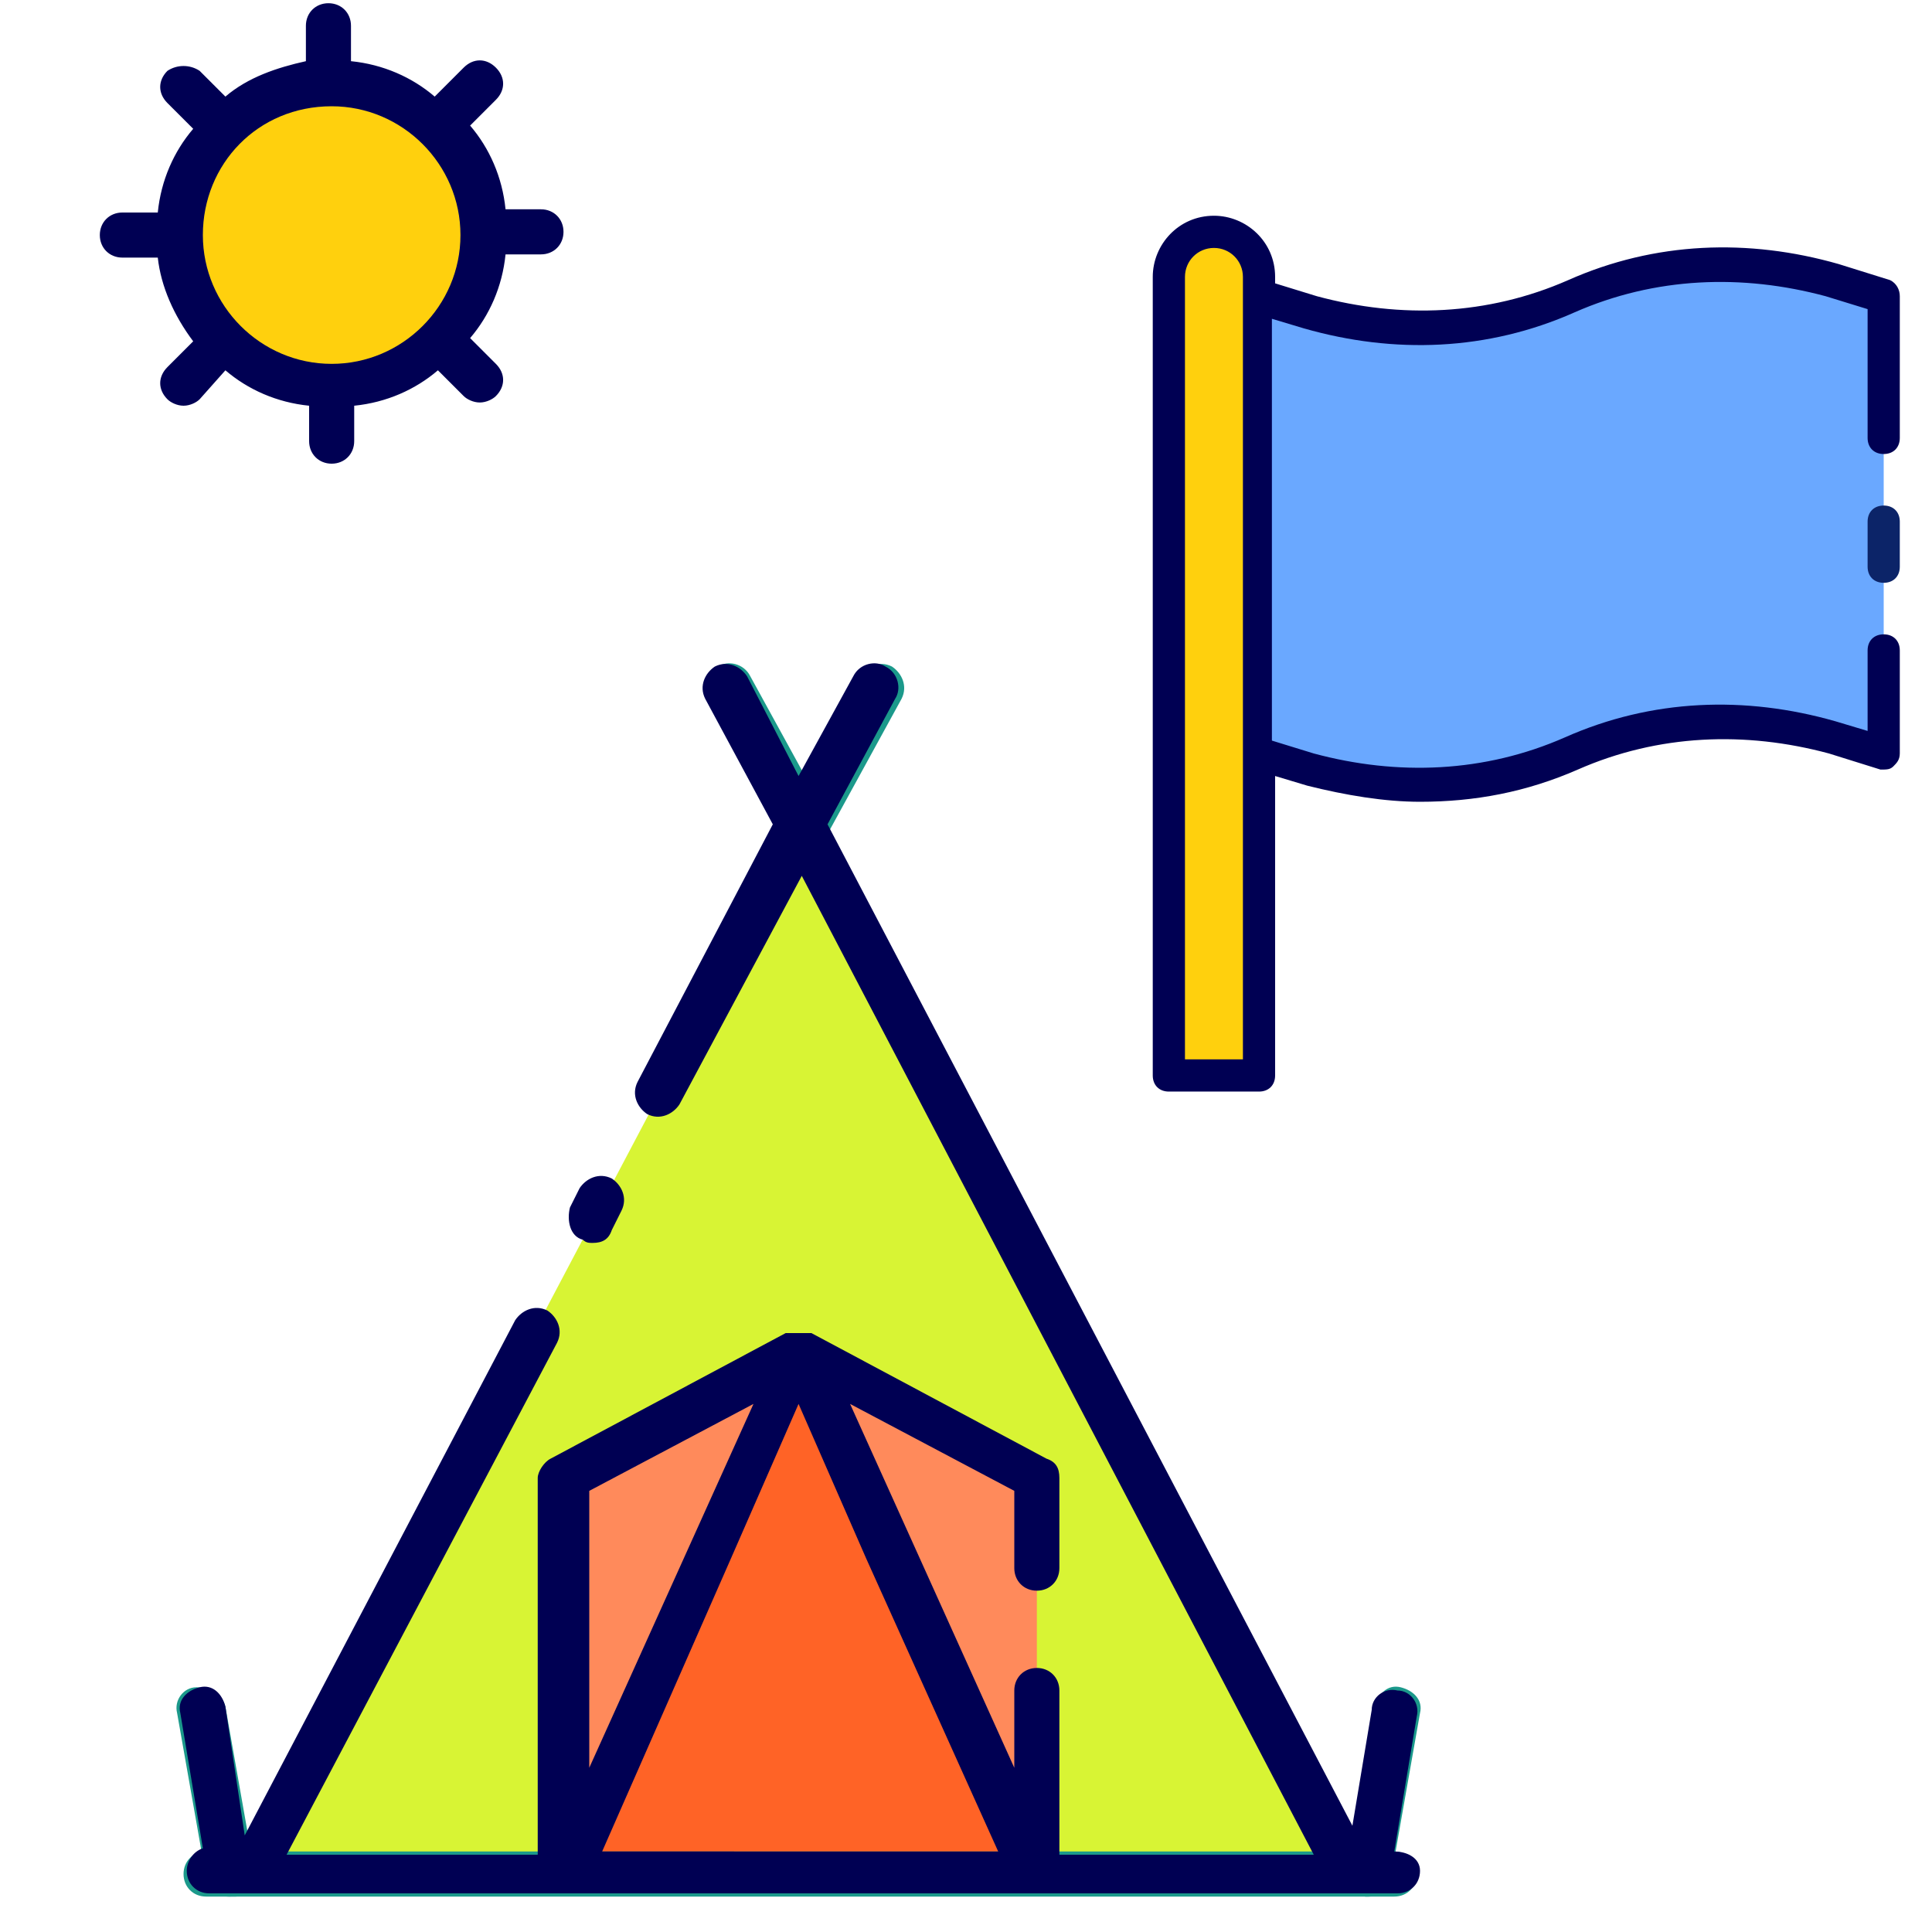 <?xml version="1.0" encoding="utf-8"?>
<!-- Generator: Adobe Illustrator 26.1.0, SVG Export Plug-In . SVG Version: 6.00 Build 0)  -->
<svg version="1.1" id="Capa_1" xmlns="http://www.w3.org/2000/svg" xmlns:xlink="http://www.w3.org/1999/xlink" x="0px" y="0px"
	 viewBox="0 0 60 60" style="enable-background:new 0 0 60 60;" xml:space="preserve">
<style type="text/css">
	.st0{fill:#FFD00D;}
	.st1{fill:#6AA8FF;}
	.st2{fill:#000053;}
	.st3{fill:#0C2468;}
	.st4{fill:#D8F434;}
	.st5{fill:#1B998B;}
	.st6{fill:#FF8A5B;}
	.st7{fill:#FF6326;}
</style>
<g>
	<g>
		<path class="st0" d="M39.1,33.4h-2.8V8.6c0-0.8,0.6-1.4,1.4-1.4l0,0c0.8,0,1.4,0.6,1.4,1.4V33.4z"/>
		<path class="st1" d="M48.8,9.2L48.8,9.2c-2.6,1.1-5.4,1.3-8.1,0.5l-1.6-0.5v14.3l1.6,0.5c2.7,0.8,5.5,0.6,8.1-0.5l0,0
			c2.6-1.1,5.4-1.3,8.1-0.5l1.6,0.5V9.2l-1.6-0.5C54.2,7.9,51.4,8.1,48.8,9.2z"/>
	</g>
	<g>
		<path class="st2" d="M58.7,8.7l-1.6-0.5c-2.8-0.8-5.7-0.7-8.4,0.5c-2.5,1.1-5.2,1.2-7.8,0.5l-1.3-0.4V8.6c0-1.1-0.9-1.9-1.9-1.9
			c-1.1,0-1.9,0.9-1.9,1.9v24.8c0,0.3,0.2,0.5,0.5,0.5h2.8c0.3,0,0.5-0.2,0.5-0.5v-9.3l1,0.3c1.2,0.3,2.4,0.5,3.5,0.5
			c1.7,0,3.3-0.3,4.9-1c2.5-1.1,5.2-1.2,7.8-0.5l1.6,0.5c0.2,0,0.3,0,0.4-0.1c0.1-0.1,0.2-0.2,0.2-0.4v-3.2c0-0.3-0.2-0.5-0.5-0.5
			c-0.3,0-0.5,0.2-0.5,0.5v2.5l-1-0.3c-2.8-0.8-5.7-0.7-8.4,0.5c-2.5,1.1-5.2,1.2-7.8,0.5l-1.3-0.4V9.9l1,0.3
			c2.8,0.8,5.7,0.7,8.4-0.5c2.5-1.1,5.2-1.2,7.8-0.5L58,9.6v4c0,0.3,0.2,0.5,0.5,0.5c0.3,0,0.5-0.2,0.5-0.5V9.2
			C59,9,58.9,8.8,58.7,8.7z M38.6,9.2v14.3v9.4h-1.8V8.6c0-0.5,0.4-0.9,0.9-0.9c0.5,0,0.9,0.4,0.9,0.9V9.2z"/>
		<path class="st3" d="M58.5,15.7c-0.3,0-0.5,0.2-0.5,0.5v1.4c0,0.3,0.2,0.5,0.5,0.5c0.3,0,0.5-0.2,0.5-0.5v-1.4
			C59,15.9,58.8,15.7,58.5,15.7z"/>
	</g>
</g>
<g>
	<g>
		<g>
			<polygon class="st4" points="24.9,25.6 7.7,58.2 42,58.2 			"/>
		</g>
		<g>
			<g>
				<path class="st5" d="M42.5,58.9c0,0-0.1,0-0.1,0c-0.4-0.1-0.7-0.4-0.6-0.8l0.9-5.1c0.1-0.4,0.4-0.7,0.8-0.6
					c0.4,0.1,0.7,0.4,0.6,0.8l-0.9,5.1C43.1,58.7,42.8,58.9,42.5,58.9z"/>
			</g>
		</g>
		<g>
			<g>
				<path class="st5" d="M7.1,58.9c-0.3,0-0.6-0.2-0.7-0.6l-0.9-5.1c-0.1-0.4,0.2-0.8,0.6-0.8C6.5,52.4,6.9,52.6,7,53l0.9,5.1
					c0.1,0.4-0.2,0.8-0.6,0.8C7.2,58.9,7.1,58.9,7.1,58.9z"/>
			</g>
		</g>
		<g>
			<polygon class="st6" points="32.2,45.8 24.9,41.9 32.2,58.2 			"/>
		</g>
		<g>
			<polygon class="st6" points="17.6,45.8 24.9,41.9 17.6,58.2 			"/>
		</g>
		<g>
			<polygon class="st7" points="24.9,41.9 17.6,58.2 32.2,58.2 			"/>
		</g>
		<g>
			<g>
				<path class="st5" d="M43.3,58.9H6.4c-0.4,0-0.7-0.3-0.7-0.7s0.3-0.7,0.7-0.7h36.9c0.4,0,0.7,0.3,0.7,0.7S43.7,58.9,43.3,58.9z"
					/>
			</g>
		</g>
		<g>
			<g>
				<path class="st5" d="M24.9,26.3c-0.3,0-0.5-0.1-0.6-0.4l-2.3-4.2c-0.2-0.3-0.1-0.8,0.3-1c0.3-0.2,0.8-0.1,1,0.3l1.7,3.1l1.7-3.1
					c0.2-0.3,0.6-0.5,1-0.3c0.3,0.2,0.5,0.6,0.3,1l-2.3,4.2C25.4,26.2,25.1,26.3,24.9,26.3z"/>
			</g>
		</g>
	</g>
	<g>
		<path class="st2" d="M18.1,38.5c0.1,0.1,0.2,0.1,0.3,0.1c0.3,0,0.5-0.1,0.6-0.4l0.3-0.6c0.2-0.4,0-0.8-0.3-1c-0.4-0.2-0.8,0-1,0.3
			l-0.3,0.6C17.6,37.9,17.7,38.4,18.1,38.5z"/>
		<path class="st2" d="M43.3,57.5L43.3,57.5l0.7-4.2c0.1-0.4-0.2-0.8-0.6-0.8c-0.4-0.1-0.8,0.2-0.8,0.6L42,56.7L25.7,25.6l2.1-3.9
			c0.2-0.3,0.1-0.8-0.3-1c-0.3-0.2-0.8-0.1-1,0.3l-1.7,3.1L23.2,21c-0.2-0.3-0.6-0.5-1-0.3c-0.3,0.2-0.5,0.6-0.3,1l2.1,3.9l-4.2,8
			c-0.2,0.4,0,0.8,0.3,1c0.4,0.2,0.8,0,1-0.3l3.8-7.1l15.9,30.4h-7.9v-5.1c0-0.4-0.3-0.7-0.7-0.7s-0.7,0.3-0.7,0.7v2.4l-5.1-11.3
			l5.1,2.7v2.4c0,0.4,0.3,0.7,0.7,0.7s0.7-0.3,0.7-0.7v-2.8c0-0.3-0.1-0.5-0.4-0.6l-7.3-3.9c0,0,0,0,0,0c0,0,0,0-0.1,0
			c0,0-0.1,0-0.1,0c0,0,0,0-0.1,0c0,0,0,0-0.1,0c0,0,0,0,0,0c0,0,0,0,0,0c0,0,0,0-0.1,0c0,0,0,0-0.1,0c0,0-0.1,0-0.1,0
			c0,0,0,0-0.1,0c0,0,0,0,0,0l-7.3,3.9c-0.2,0.1-0.4,0.4-0.4,0.6v11.7H8.9l8.4-15.9c0.2-0.4,0-0.8-0.3-1c-0.4-0.2-0.8,0-1,0.3
			l-8.4,16L7,53c-0.1-0.4-0.4-0.7-0.8-0.6c-0.4,0.1-0.7,0.4-0.6,0.8l0.7,4.2c-0.3,0.1-0.5,0.4-0.5,0.7c0,0.4,0.3,0.7,0.7,0.7h0.7
			c0,0,0,0,0,0c0,0,0,0,0,0h0.6h9.8h14.6H42h0.5c0,0,0,0,0,0c0,0,0,0,0,0h0.9c0.4,0,0.7-0.3,0.7-0.7S43.7,57.5,43.3,57.5z
			 M22.7,48.4l2.1-4.8l2.1,4.8l4.1,9.1H18.7L22.7,48.4z M18.3,46.3l5.1-2.7l-5.1,11.3V46.3z"/>
	</g>
</g>
<g>
	<circle class="st0" cx="10.3" cy="7.3" r="4.7"/>
	<path class="st2" d="M3.8,8h1.1C5,8.9,5.4,9.8,6,10.6l-0.8,0.8c-0.3,0.3-0.3,0.7,0,1c0.1,0.1,0.3,0.2,0.5,0.2
		c0.2,0,0.4-0.1,0.5-0.2L7,11.5c0.7,0.6,1.6,1,2.6,1.1v1.1c0,0.4,0.3,0.7,0.7,0.7c0.4,0,0.7-0.3,0.7-0.7v-1.1c1-0.1,1.9-0.5,2.6-1.1
		l0.8,0.8c0.1,0.1,0.3,0.2,0.5,0.2s0.4-0.1,0.5-0.2c0.3-0.3,0.3-0.7,0-1l-0.8-0.8c0.6-0.7,1-1.6,1.1-2.6h1.1c0.4,0,0.7-0.3,0.7-0.7
		s-0.3-0.7-0.7-0.7h-1.1c-0.1-1-0.5-1.9-1.1-2.6l0.8-0.8c0.3-0.3,0.3-0.7,0-1c-0.3-0.3-0.7-0.3-1,0L13.5,3c-0.7-0.6-1.6-1-2.6-1.1
		V0.8c0-0.4-0.3-0.7-0.7-0.7c-0.4,0-0.7,0.3-0.7,0.7v1.1C8.6,2.1,7.7,2.4,7,3L6.2,2.2C5.9,2,5.5,2,5.2,2.2c-0.3,0.3-0.3,0.7,0,1L6,4
		C5.4,4.7,5,5.6,4.9,6.6H3.8c-0.4,0-0.7,0.3-0.7,0.7S3.4,8,3.8,8z M10.3,3.3c2.2,0,4,1.8,4,4s-1.8,4-4,4s-4-1.8-4-4S8,3.3,10.3,3.3z
		"/>
</g>
</svg>
